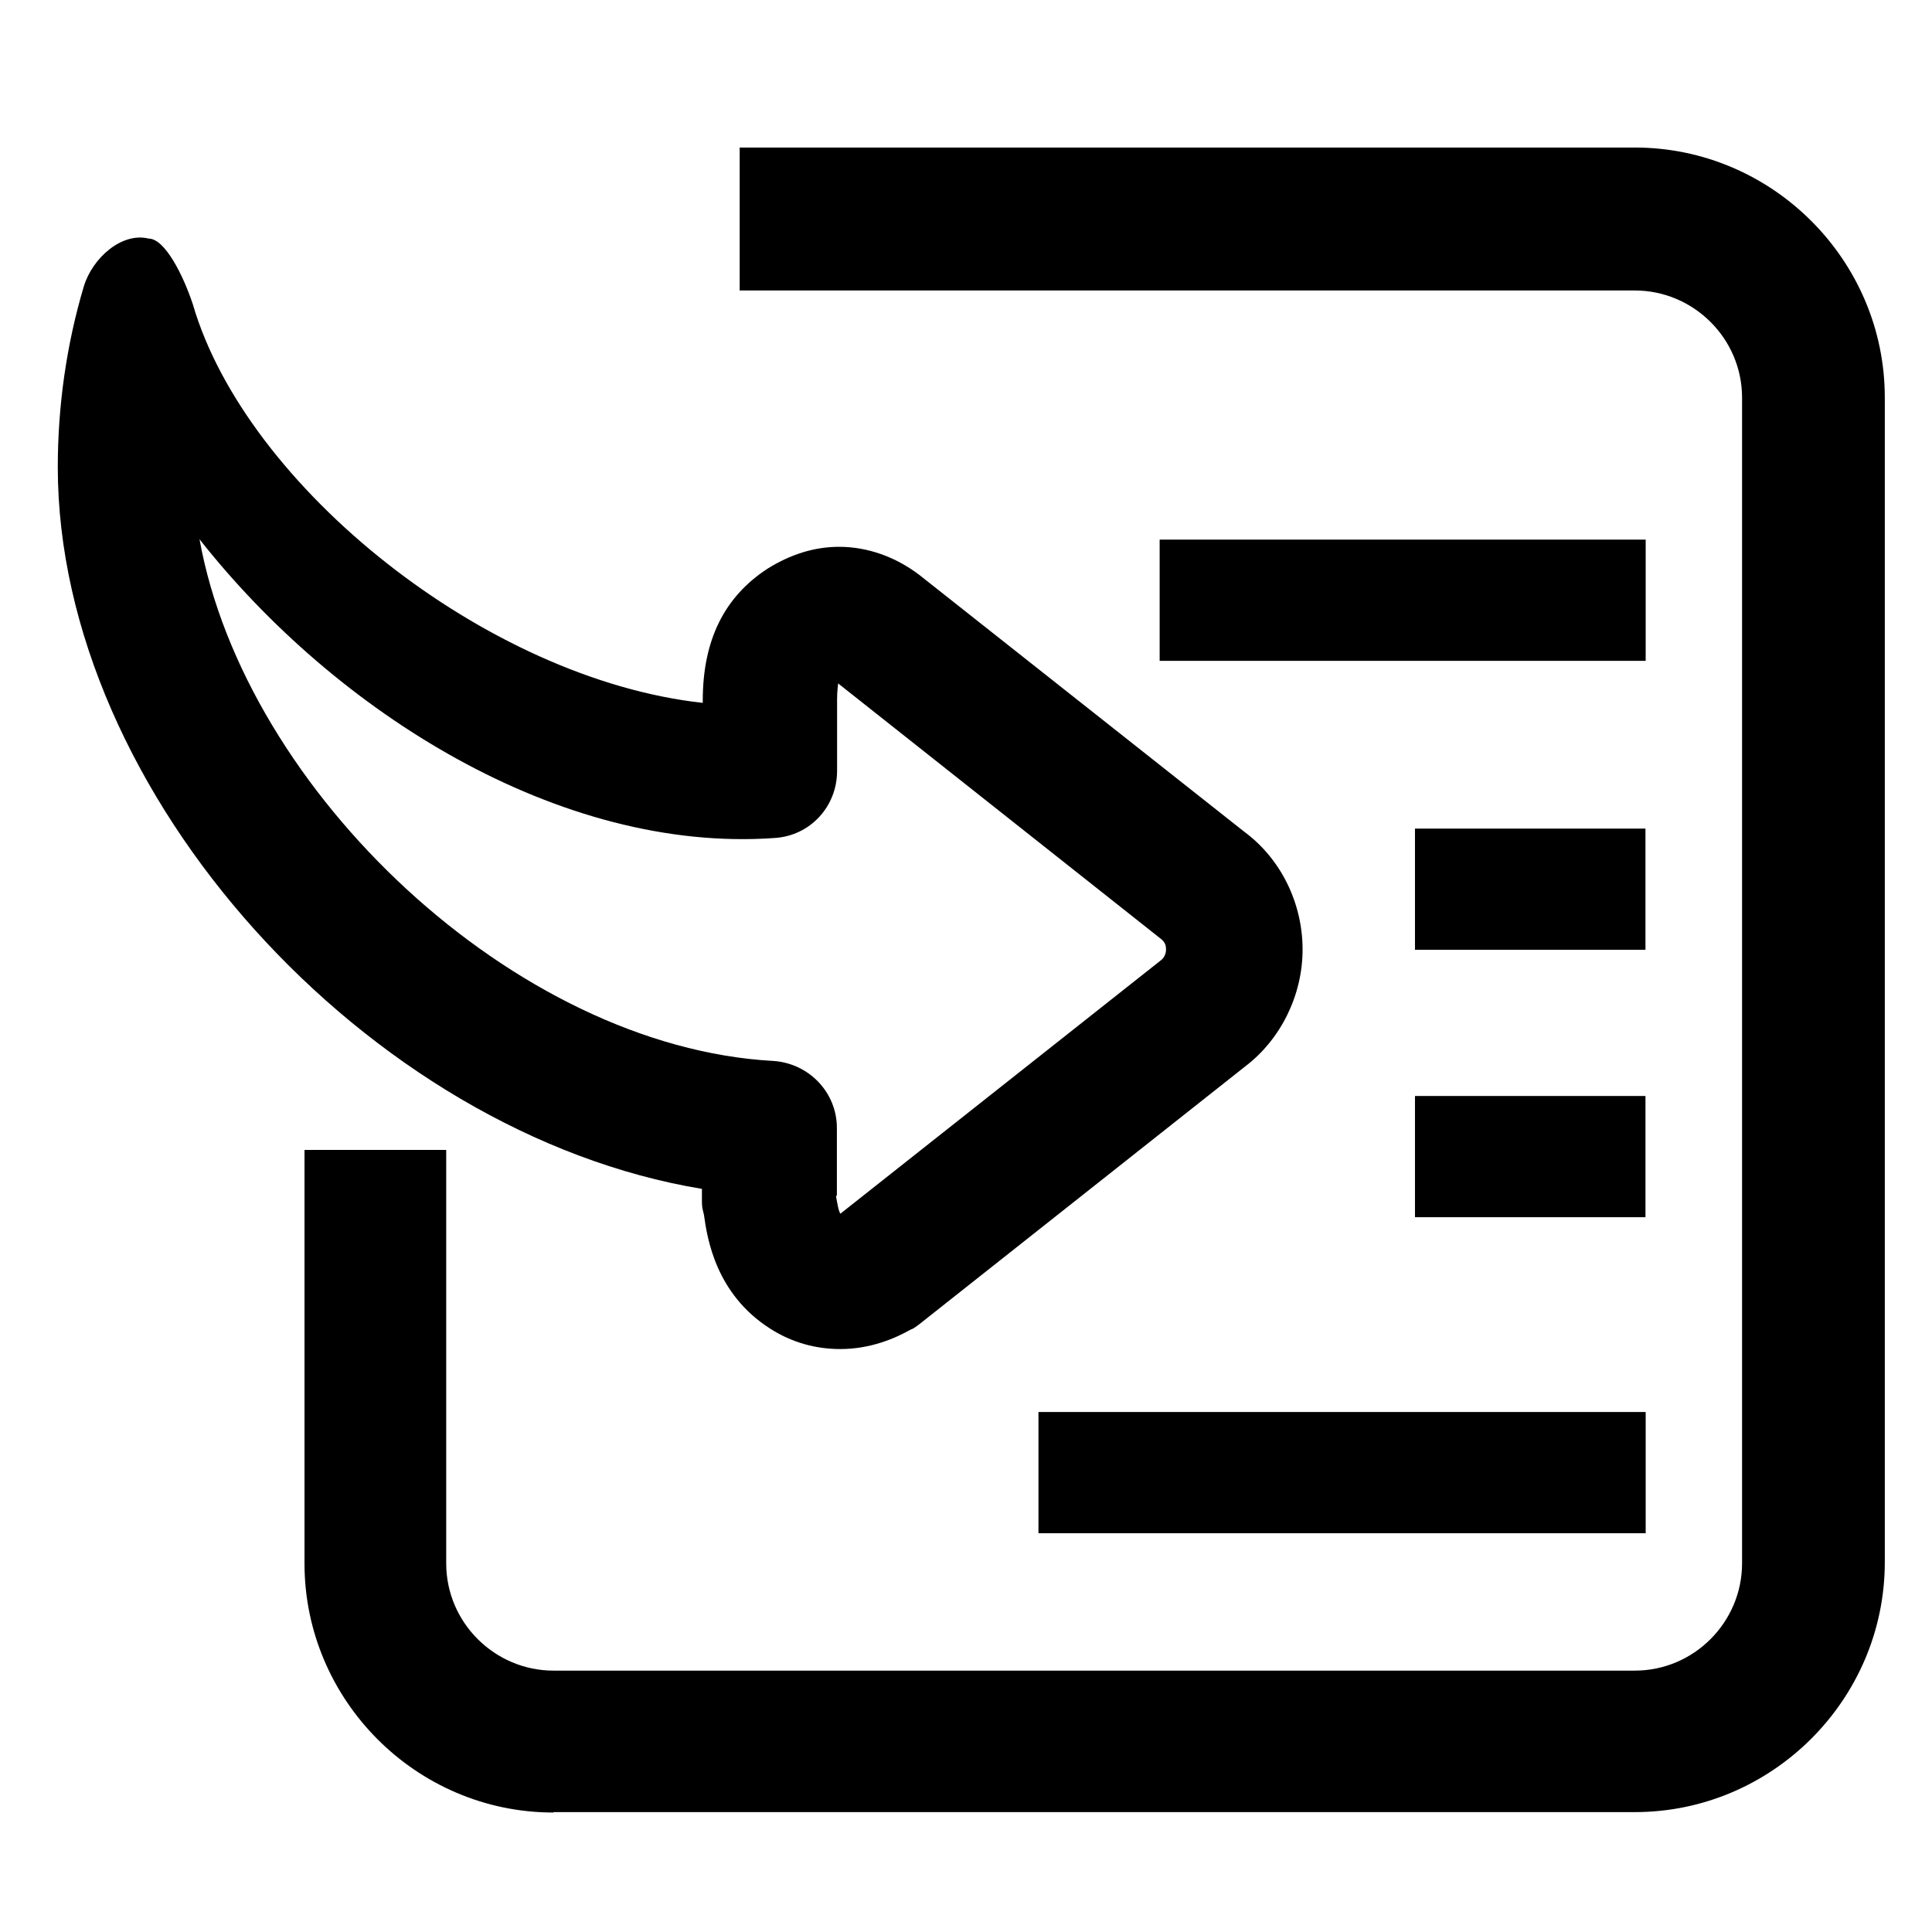 <?xml version="1.0" standalone="no"?><!DOCTYPE svg PUBLIC "-//W3C//DTD SVG 1.1//EN" "http://www.w3.org/Graphics/SVG/1.1/DTD/svg11.dtd"><svg t="1586763022337" class="icon" viewBox="0 0 1024 1024" version="1.1" xmlns="http://www.w3.org/2000/svg" p-id="3141" xmlns:xlink="http://www.w3.org/1999/xlink" width="200" height="200"><defs><style type="text/css"></style></defs><path d="M78.787 126.454c8.591 0 18.371 19.456 23.475 35 28.155 96.404 155.433 198.472 270.213 211.082v-1.193c0-32.179 11.515-55.112 34.452-70.006 12.058-7.496 24.673-11.515 37.821-11.515 14.894 0 29.783 5.217 42.496 14.884l172.175 136.084c19.451 14.351 30.976 37.827 30.976 62.5 0 24.136-11.525 47.606-30.438 61.957l-172.708 136.627c-1.736 1.198-2.826 2.284-4.567 2.831-8.038 4.567-21.192 10.322-37.279 10.322-13.148 0-25.764-3.476-37.284-10.865-28.698-18.371-33.265-47.611-35-60.221l-0.538-2.278c-0.548-1.736-0.548-4.019-0.548-5.76v-5.765c-176.737-29.235-341.407-209.336-341.407-382.597 0-32.174 4.567-64.778 13.804-95.759 4.572-15.002 20.009-28.805 34.355-25.329z m364.344 507.704c0.538 2.831 1.193 7.501 2.284 9.134l169.779-134.236c1.736-1.203 2.826-3.482 2.826-5.765s-0.543-4.014-2.826-5.76L444.211 362.209c0 1.198-0.543 3.482-0.543 8.586v37.827c0 18.913-14.341 34.458-33.26 35.543-113.582 8.044-232.387-66.524-304.66-158.362 24.125 133.688 167.491 269.015 304.01 276.511 18.913 1.193 33.812 16.63 33.812 35.543v35.538l-0.44 0.763z m0 0" p-id="3142"></path><path d="M293.345 960.676c-72.822 0-131.953-59.674-131.953-131.958V609.485h75.105v219.131c0 31.519 25.866 56.847 56.847 56.847h573.143c31.519 0 56.847-25.866 56.847-56.847V210.806c0-31.529-25.871-56.847-56.847-56.847H392.044V78.198h474.45c72.822 0 132.49 59.674 132.49 132.495v617.267c0 72.827-59.668 132.495-132.49 132.495H293.345v0.22z m0 0" p-id="3143"></path><path d="M872.243 645.14h-122.276v-64.241h122.163v64.241h0.113z m0 167.496h-321.838v-64.236h321.838v64.236z m0-462.382h-257.603V286.019h257.603v64.236z m0 153.149h-122.276V439.168h122.163v64.236h0.113z m0 0" p-id="3144"></path></svg>